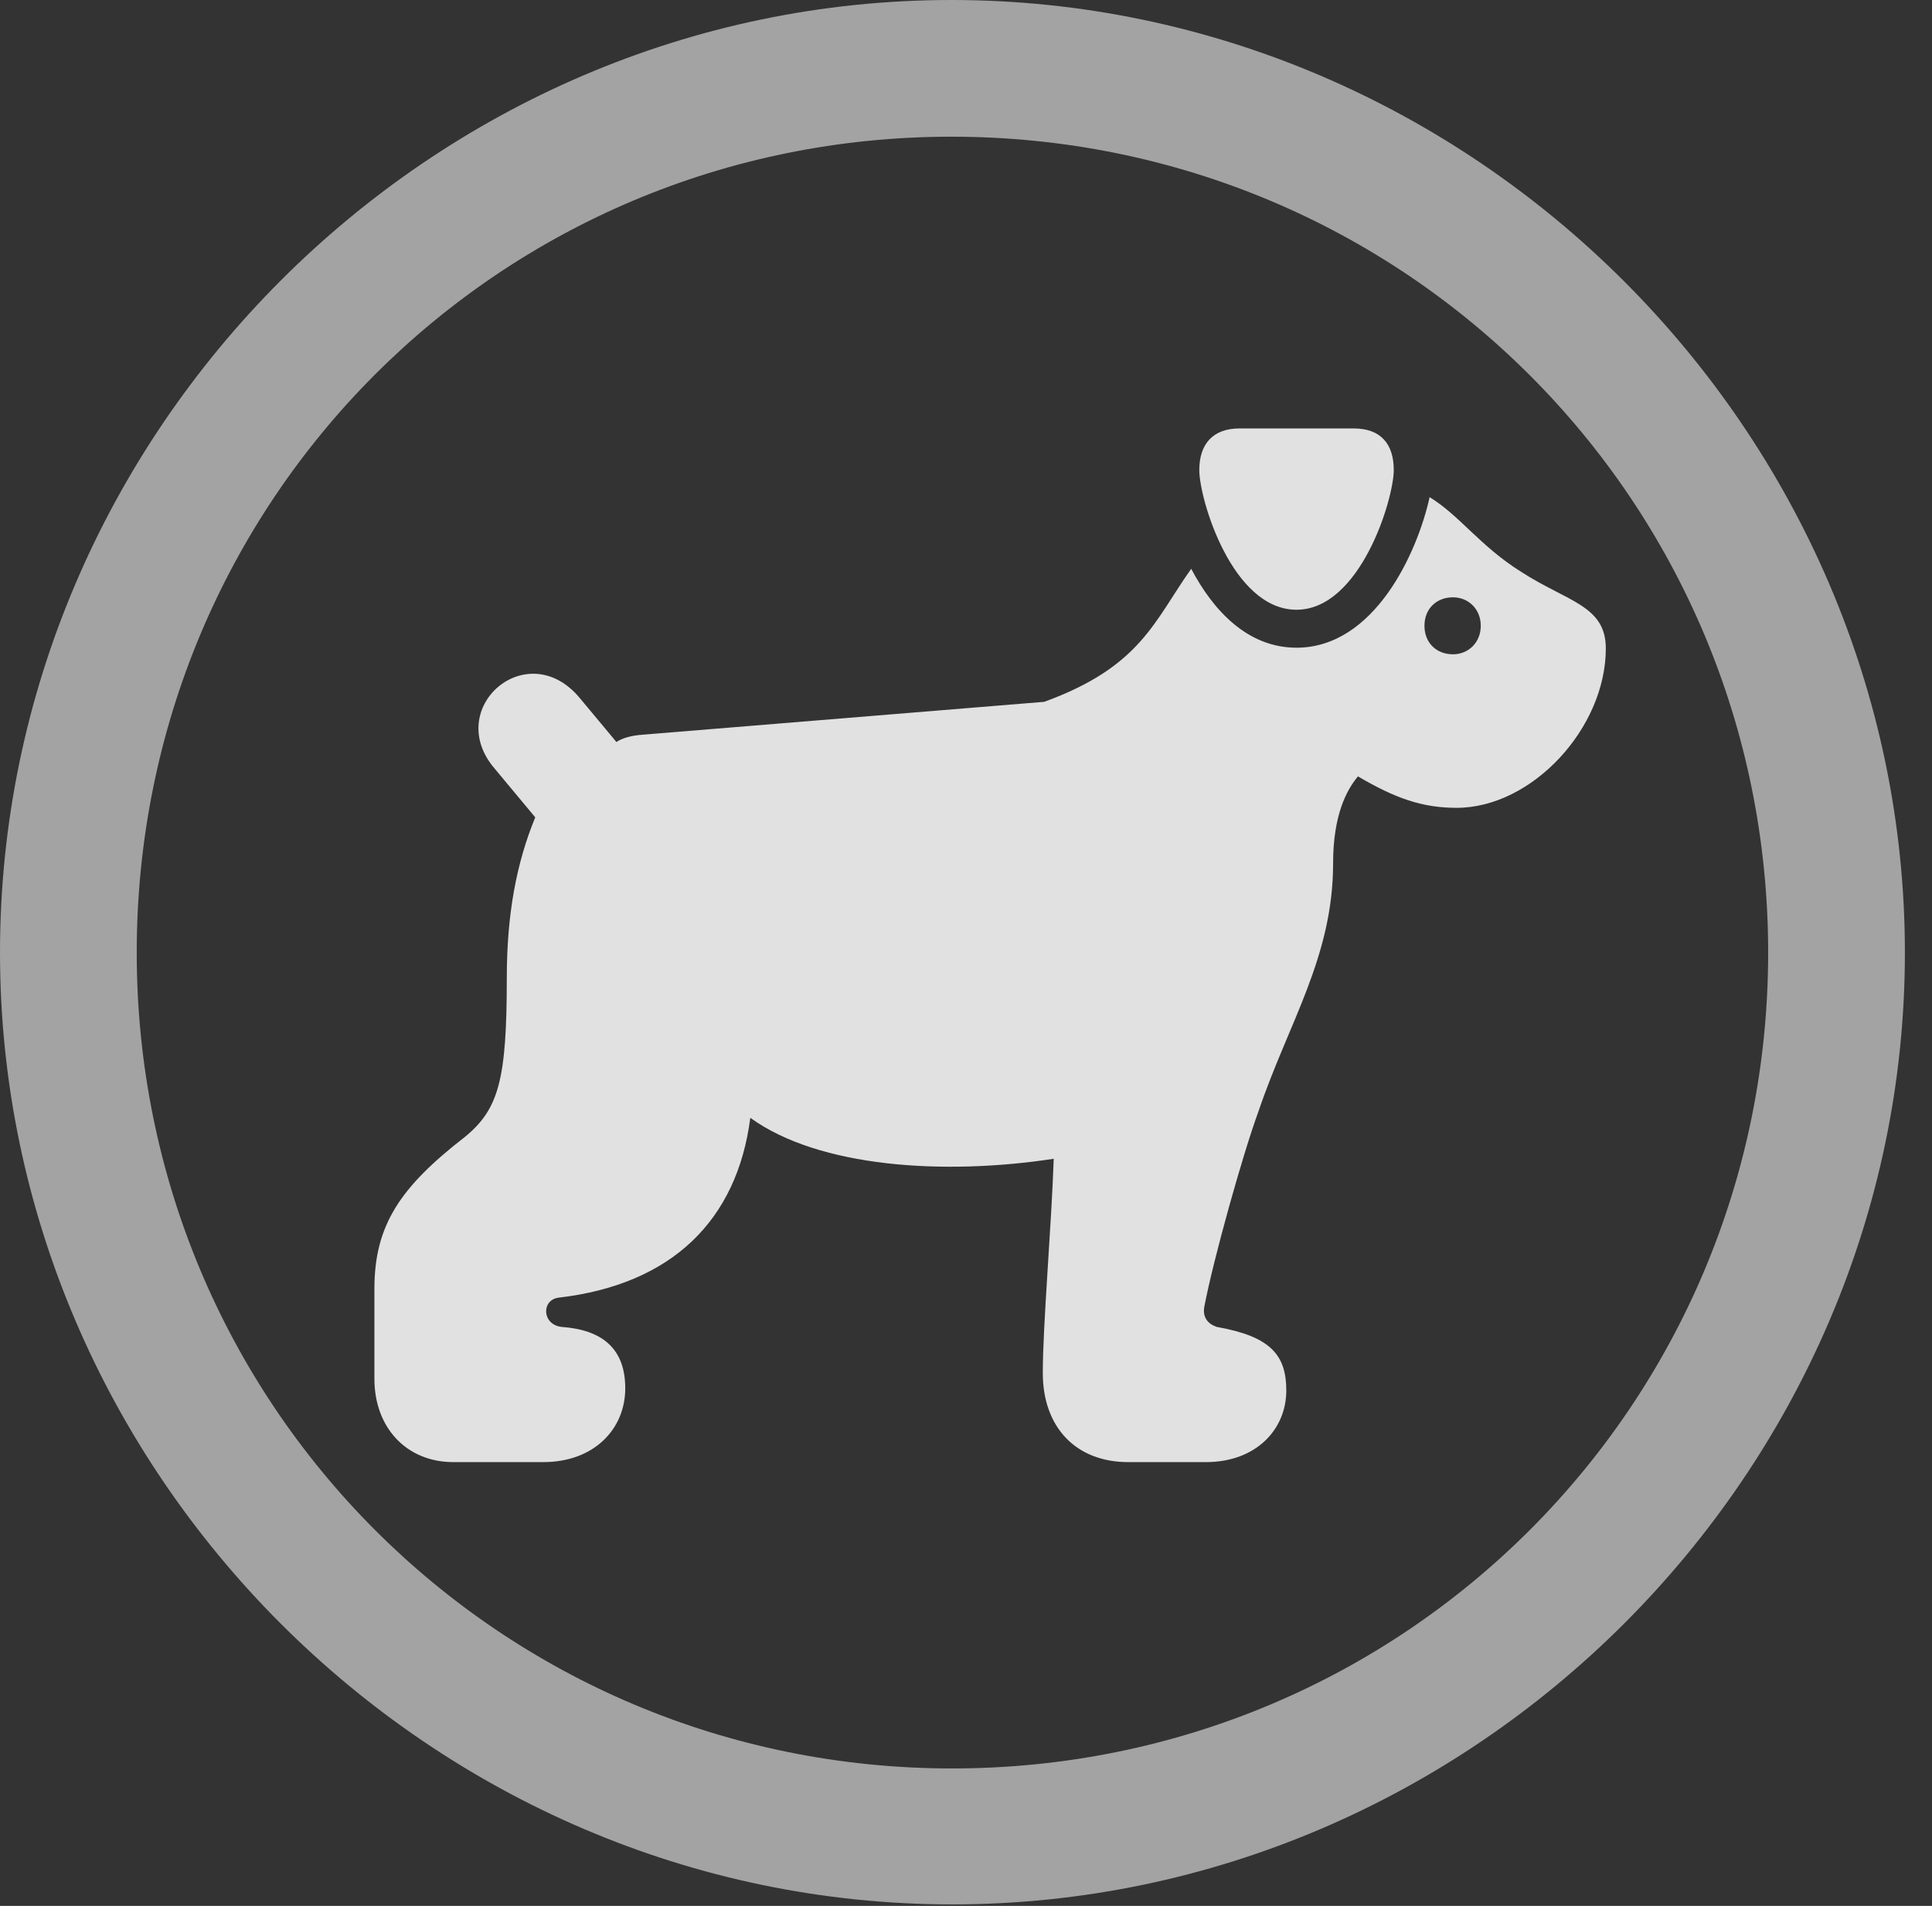<?xml version="1.0" encoding="UTF-8"?>
<!--Generator: Apple Native CoreSVG 232.5-->
<!DOCTYPE svg
PUBLIC "-//W3C//DTD SVG 1.1//EN"
       "http://www.w3.org/Graphics/SVG/1.1/DTD/svg11.dtd">
<svg version="1.1" xmlns="http://www.w3.org/2000/svg" xmlns:xlink="http://www.w3.org/1999/xlink" width="25.801" height="25.459">
 <rect width="100%" height="100%" fill="#333333" stroke="none"/>
 <g>
  <rect height="25.459" opacity="0" width="25.801" x="0" y="0"/>
  <path d="M12.715 25.439C19.678 25.439 25.439 19.678 25.439 12.725C25.439 5.762 19.668 0 12.705 0C5.752 0 0 5.762 0 12.725C0 19.678 5.762 25.439 12.715 25.439ZM12.715 23.623C6.68 23.623 1.826 18.76 1.826 12.725C1.826 6.68 6.67 1.826 12.705 1.826C18.75 1.826 23.613 6.68 23.613 12.725C23.613 18.76 18.76 23.623 12.715 23.623Z" fill="#ffffff" fill-opacity="0.55"/>
  <path d="M6.055 19.531L7.256 19.531C7.93 19.531 8.35 19.092 8.35 18.545C8.35 18.018 8.047 17.764 7.5 17.725C7.236 17.695 7.227 17.363 7.461 17.334C8.975 17.158 9.844 16.299 10.02 14.932C10.938 15.596 12.607 15.703 14.072 15.479C14.043 16.357 13.926 17.705 13.926 18.34C13.926 19.062 14.365 19.531 15.068 19.531L16.104 19.531C16.777 19.531 17.178 19.092 17.178 18.574C17.178 18.096 16.963 17.852 16.25 17.725C16.133 17.686 16.055 17.598 16.084 17.451C16.201 16.836 16.592 15.43 16.807 14.844C17.207 13.662 17.803 12.783 17.803 11.533C17.803 10.879 17.988 10.547 18.135 10.371C18.633 10.664 18.994 10.791 19.453 10.791C20.459 10.791 21.445 9.727 21.445 8.662C21.445 8.086 20.928 8.037 20.312 7.637C19.766 7.295 19.492 6.885 19.092 6.641C18.926 7.393 18.35 8.652 17.314 8.652C16.66 8.652 16.201 8.154 15.908 7.598C15.41 8.301 15.234 8.906 13.945 9.375L8.584 9.814C8.428 9.824 8.301 9.863 8.232 9.912L7.744 9.326C7.041 8.477 5.908 9.463 6.611 10.273L7.148 10.918C6.895 11.533 6.768 12.217 6.768 13.066C6.768 14.424 6.66 14.815 6.211 15.185C5.342 15.859 5 16.367 5 17.217L5 18.418C5 19.072 5.43 19.531 6.055 19.531ZM19.404 8.74C19.18 8.74 19.023 8.584 19.023 8.359C19.023 8.135 19.18 7.979 19.404 7.979C19.609 7.979 19.775 8.135 19.775 8.359C19.775 8.584 19.609 8.74 19.404 8.74ZM17.314 8.145C18.164 8.145 18.613 6.67 18.613 6.279C18.613 5.928 18.438 5.723 18.076 5.723L16.553 5.723C16.201 5.723 16.016 5.928 16.016 6.279C16.016 6.67 16.455 8.145 17.314 8.145Z" fill="#ffffff" fill-opacity="0.85"/>
 </g>
</svg>
